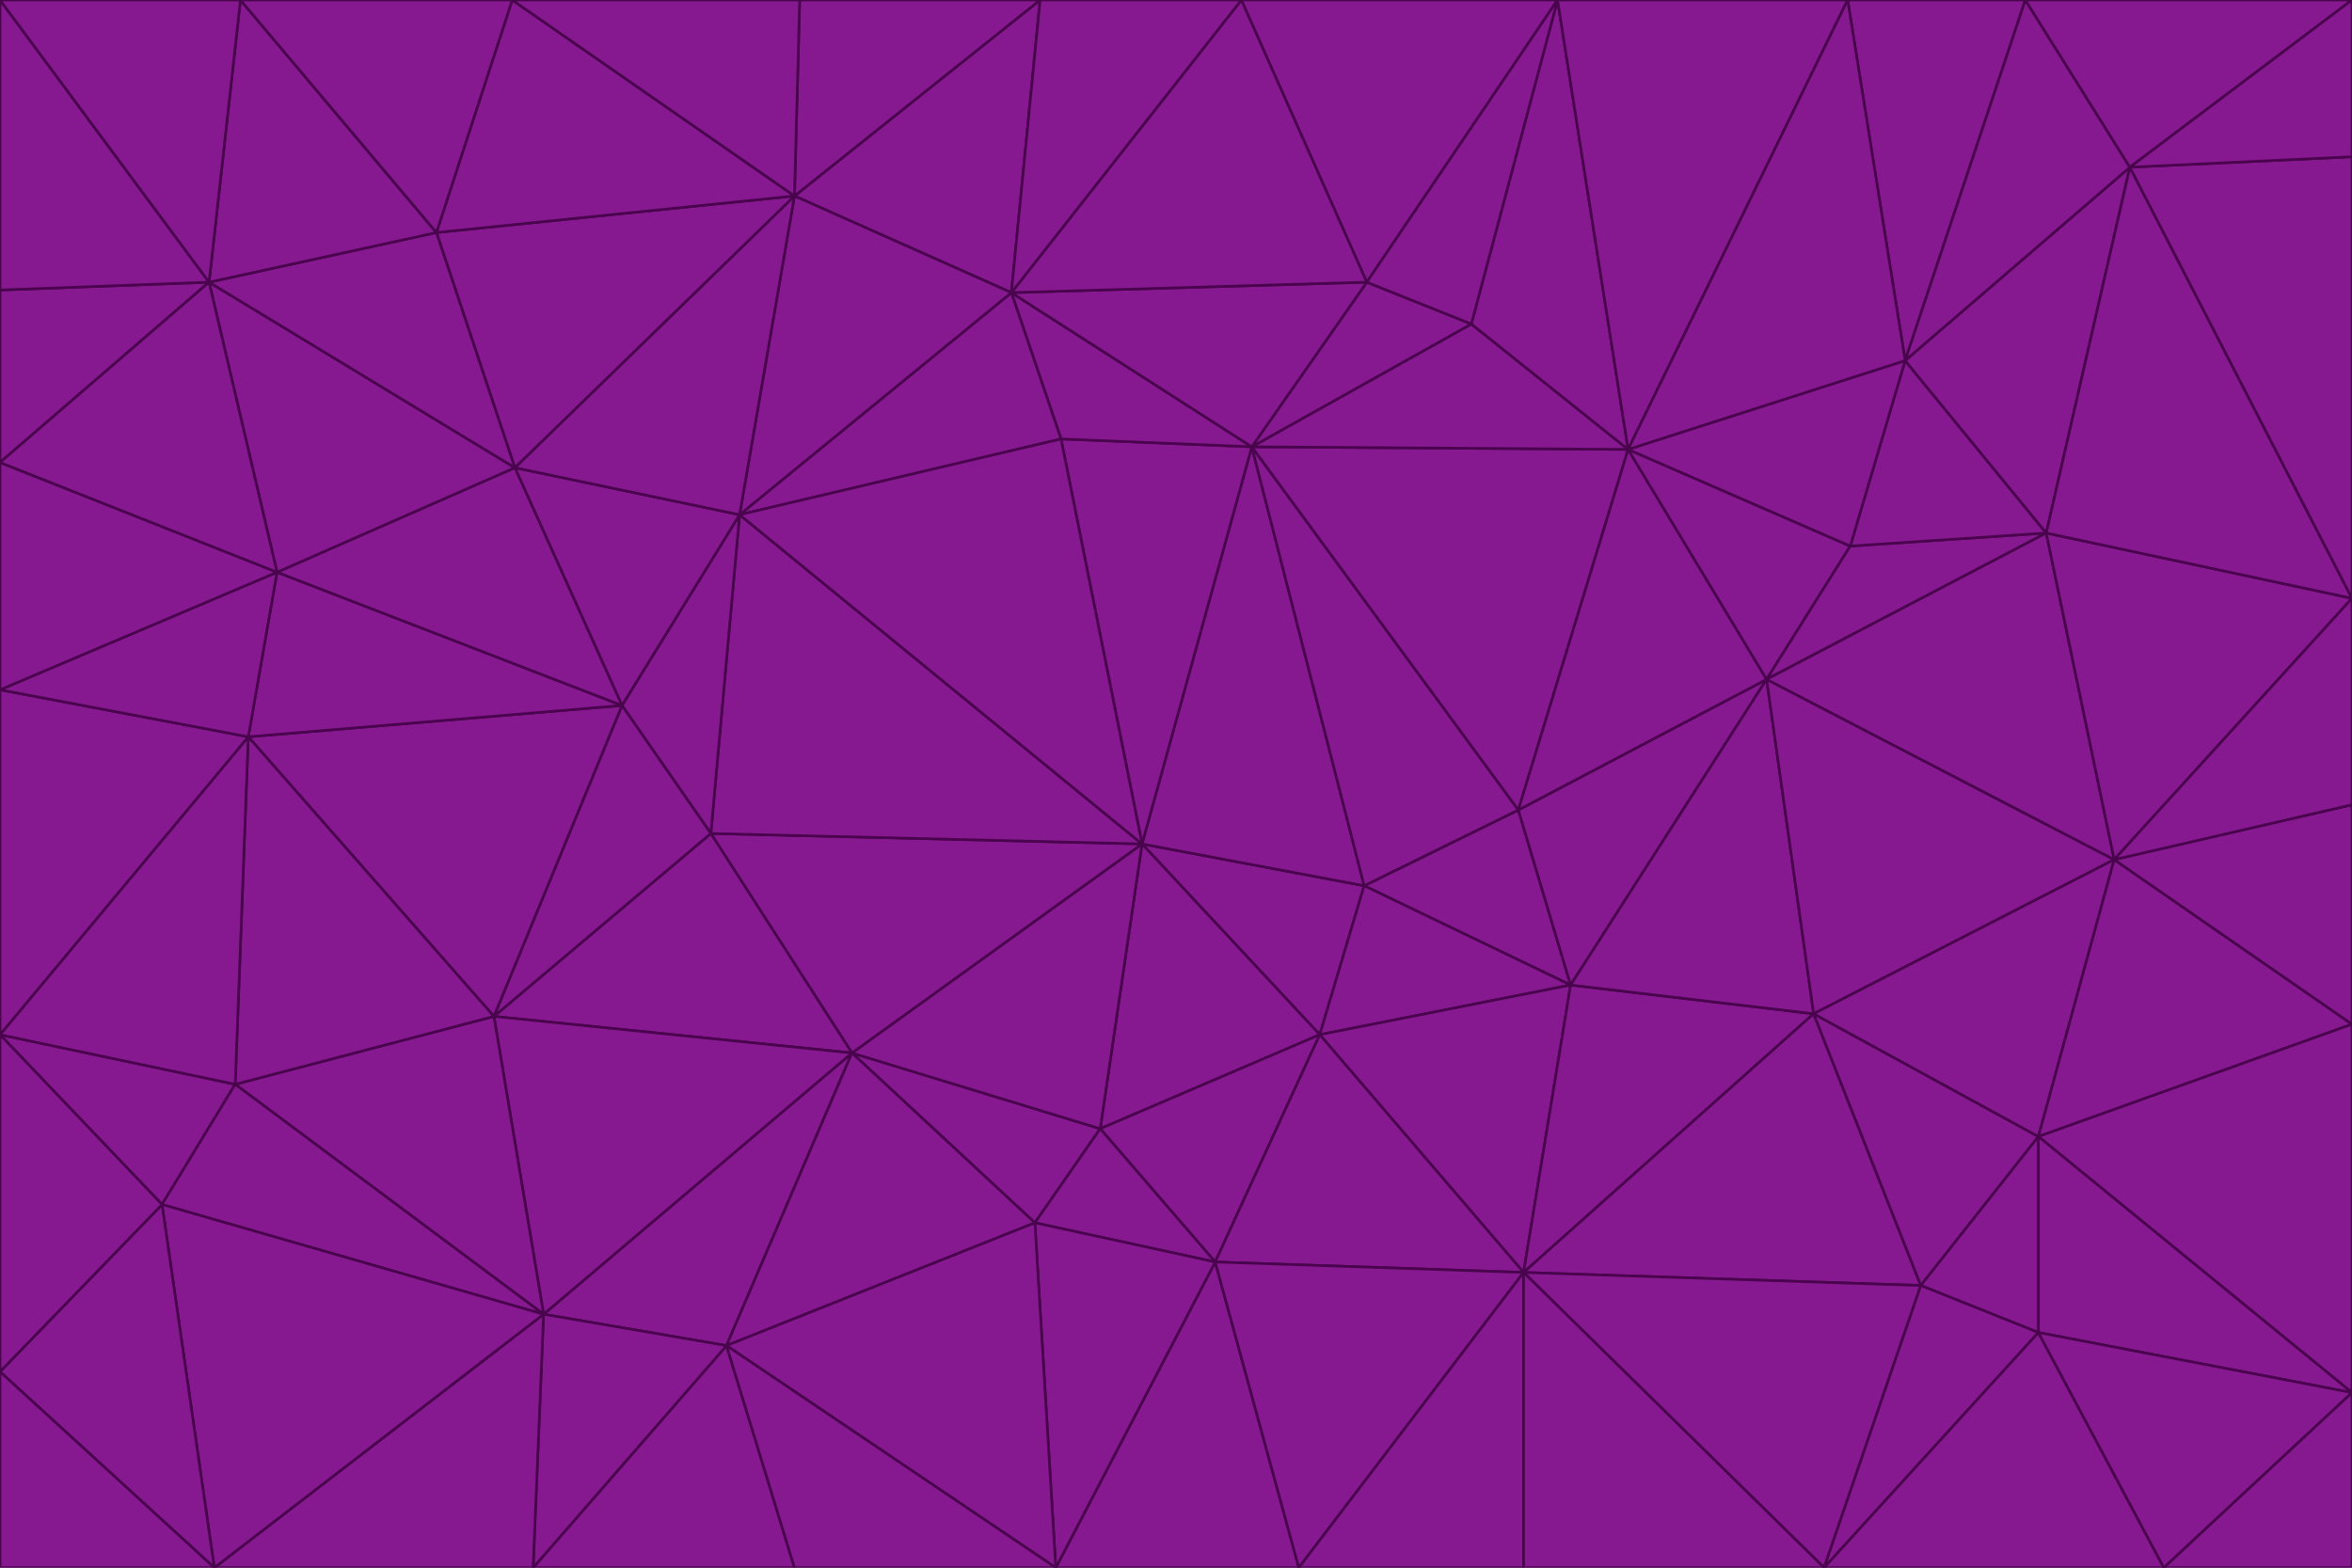 <svg id="visual" viewBox="0 0 900 600" width="900" height="600" xmlns="http://www.w3.org/2000/svg" xmlns:xlink="http://www.w3.org/1999/xlink" version="1.1"><g stroke-width="1" stroke-linejoin="bevel"><path d="M437 323L505 396L522 339Z" fill="#86198f" stroke="#4a044e"></path><path d="M437 323L421 432L505 396Z" fill="#86198f" stroke="#4a044e"></path><path d="M601 377L581 310L522 339Z" fill="#86198f" stroke="#4a044e"></path><path d="M522 339L479 171L437 323Z" fill="#86198f" stroke="#4a044e"></path><path d="M421 432L465 483L505 396Z" fill="#86198f" stroke="#4a044e"></path><path d="M505 396L601 377L522 339Z" fill="#86198f" stroke="#4a044e"></path><path d="M583 487L601 377L505 396Z" fill="#86198f" stroke="#4a044e"></path><path d="M326 403L396 468L421 432Z" fill="#86198f" stroke="#4a044e"></path><path d="M421 432L396 468L465 483Z" fill="#86198f" stroke="#4a044e"></path><path d="M437 323L326 403L421 432Z" fill="#86198f" stroke="#4a044e"></path><path d="M465 483L583 487L505 396Z" fill="#86198f" stroke="#4a044e"></path><path d="M581 310L479 171L522 339Z" fill="#86198f" stroke="#4a044e"></path><path d="M437 323L272 319L326 403Z" fill="#86198f" stroke="#4a044e"></path><path d="M479 171L406 168L437 323Z" fill="#86198f" stroke="#4a044e"></path><path d="M283 197L272 319L437 323Z" fill="#86198f" stroke="#4a044e"></path><path d="M583 487L694 388L601 377Z" fill="#86198f" stroke="#4a044e"></path><path d="M601 377L676 260L581 310Z" fill="#86198f" stroke="#4a044e"></path><path d="M581 310L623 172L479 171Z" fill="#86198f" stroke="#4a044e"></path><path d="M694 388L676 260L601 377Z" fill="#86198f" stroke="#4a044e"></path><path d="M676 260L623 172L581 310Z" fill="#86198f" stroke="#4a044e"></path><path d="M479 171L387 112L406 168Z" fill="#86198f" stroke="#4a044e"></path><path d="M404 600L497 600L465 483Z" fill="#86198f" stroke="#4a044e"></path><path d="M465 483L497 600L583 487Z" fill="#86198f" stroke="#4a044e"></path><path d="M583 487L735 492L694 388Z" fill="#86198f" stroke="#4a044e"></path><path d="M404 600L465 483L396 468Z" fill="#86198f" stroke="#4a044e"></path><path d="M623 172L563 124L479 171Z" fill="#86198f" stroke="#4a044e"></path><path d="M387 112L283 197L406 168Z" fill="#86198f" stroke="#4a044e"></path><path d="M406 168L283 197L437 323Z" fill="#86198f" stroke="#4a044e"></path><path d="M283 197L238 270L272 319Z" fill="#86198f" stroke="#4a044e"></path><path d="M208 503L278 515L326 403Z" fill="#86198f" stroke="#4a044e"></path><path d="M563 124L523 108L479 171Z" fill="#86198f" stroke="#4a044e"></path><path d="M189 389L326 403L272 319Z" fill="#86198f" stroke="#4a044e"></path><path d="M326 403L278 515L396 468Z" fill="#86198f" stroke="#4a044e"></path><path d="M278 515L404 600L396 468Z" fill="#86198f" stroke="#4a044e"></path><path d="M523 108L387 112L479 171Z" fill="#86198f" stroke="#4a044e"></path><path d="M497 600L583 600L583 487Z" fill="#86198f" stroke="#4a044e"></path><path d="M676 260L708 209L623 172Z" fill="#86198f" stroke="#4a044e"></path><path d="M623 172L596 0L563 124Z" fill="#86198f" stroke="#4a044e"></path><path d="M783 204L708 209L676 260Z" fill="#86198f" stroke="#4a044e"></path><path d="M238 270L189 389L272 319Z" fill="#86198f" stroke="#4a044e"></path><path d="M698 600L735 492L583 487Z" fill="#86198f" stroke="#4a044e"></path><path d="M694 388L809 329L676 260Z" fill="#86198f" stroke="#4a044e"></path><path d="M204 600L304 600L278 515Z" fill="#86198f" stroke="#4a044e"></path><path d="M278 515L304 600L404 600Z" fill="#86198f" stroke="#4a044e"></path><path d="M189 389L208 503L326 403Z" fill="#86198f" stroke="#4a044e"></path><path d="M735 492L780 435L694 388Z" fill="#86198f" stroke="#4a044e"></path><path d="M398 0L304 75L387 112Z" fill="#86198f" stroke="#4a044e"></path><path d="M387 112L304 75L283 197Z" fill="#86198f" stroke="#4a044e"></path><path d="M283 197L197 179L238 270Z" fill="#86198f" stroke="#4a044e"></path><path d="M238 270L95 282L189 389Z" fill="#86198f" stroke="#4a044e"></path><path d="M304 75L197 179L283 197Z" fill="#86198f" stroke="#4a044e"></path><path d="M583 600L698 600L583 487Z" fill="#86198f" stroke="#4a044e"></path><path d="M735 492L780 510L780 435Z" fill="#86198f" stroke="#4a044e"></path><path d="M783 204L729 138L708 209Z" fill="#86198f" stroke="#4a044e"></path><path d="M708 209L729 138L623 172Z" fill="#86198f" stroke="#4a044e"></path><path d="M596 0L475 0L523 108Z" fill="#86198f" stroke="#4a044e"></path><path d="M523 108L475 0L387 112Z" fill="#86198f" stroke="#4a044e"></path><path d="M780 435L809 329L694 388Z" fill="#86198f" stroke="#4a044e"></path><path d="M698 600L780 510L735 492Z" fill="#86198f" stroke="#4a044e"></path><path d="M780 435L900 392L809 329Z" fill="#86198f" stroke="#4a044e"></path><path d="M809 329L783 204L676 260Z" fill="#86198f" stroke="#4a044e"></path><path d="M596 0L523 108L563 124Z" fill="#86198f" stroke="#4a044e"></path><path d="M475 0L398 0L387 112Z" fill="#86198f" stroke="#4a044e"></path><path d="M208 503L204 600L278 515Z" fill="#86198f" stroke="#4a044e"></path><path d="M82 600L204 600L208 503Z" fill="#86198f" stroke="#4a044e"></path><path d="M707 0L596 0L623 172Z" fill="#86198f" stroke="#4a044e"></path><path d="M106 219L95 282L238 270Z" fill="#86198f" stroke="#4a044e"></path><path d="M189 389L90 415L208 503Z" fill="#86198f" stroke="#4a044e"></path><path d="M95 282L90 415L189 389Z" fill="#86198f" stroke="#4a044e"></path><path d="M197 179L106 219L238 270Z" fill="#86198f" stroke="#4a044e"></path><path d="M80 108L106 219L197 179Z" fill="#86198f" stroke="#4a044e"></path><path d="M167 89L197 179L304 75Z" fill="#86198f" stroke="#4a044e"></path><path d="M398 0L306 0L304 75Z" fill="#86198f" stroke="#4a044e"></path><path d="M196 0L167 89L304 75Z" fill="#86198f" stroke="#4a044e"></path><path d="M775 0L707 0L729 138Z" fill="#86198f" stroke="#4a044e"></path><path d="M729 138L707 0L623 172Z" fill="#86198f" stroke="#4a044e"></path><path d="M0 396L62 461L90 415Z" fill="#86198f" stroke="#4a044e"></path><path d="M90 415L62 461L208 503Z" fill="#86198f" stroke="#4a044e"></path><path d="M0 396L90 415L95 282Z" fill="#86198f" stroke="#4a044e"></path><path d="M900 533L900 392L780 435Z" fill="#86198f" stroke="#4a044e"></path><path d="M809 329L900 229L783 204Z" fill="#86198f" stroke="#4a044e"></path><path d="M783 204L815 64L729 138Z" fill="#86198f" stroke="#4a044e"></path><path d="M900 533L780 435L780 510Z" fill="#86198f" stroke="#4a044e"></path><path d="M900 392L900 308L809 329Z" fill="#86198f" stroke="#4a044e"></path><path d="M698 600L828 600L780 510Z" fill="#86198f" stroke="#4a044e"></path><path d="M900 308L900 229L809 329Z" fill="#86198f" stroke="#4a044e"></path><path d="M900 229L815 64L783 204Z" fill="#86198f" stroke="#4a044e"></path><path d="M306 0L196 0L304 75Z" fill="#86198f" stroke="#4a044e"></path><path d="M167 89L80 108L197 179Z" fill="#86198f" stroke="#4a044e"></path><path d="M828 600L900 533L780 510Z" fill="#86198f" stroke="#4a044e"></path><path d="M62 461L82 600L208 503Z" fill="#86198f" stroke="#4a044e"></path><path d="M815 64L775 0L729 138Z" fill="#86198f" stroke="#4a044e"></path><path d="M92 0L80 108L167 89Z" fill="#86198f" stroke="#4a044e"></path><path d="M0 264L0 396L95 282Z" fill="#86198f" stroke="#4a044e"></path><path d="M0 264L95 282L106 219Z" fill="#86198f" stroke="#4a044e"></path><path d="M62 461L0 525L82 600Z" fill="#86198f" stroke="#4a044e"></path><path d="M0 177L0 264L106 219Z" fill="#86198f" stroke="#4a044e"></path><path d="M828 600L900 600L900 533Z" fill="#86198f" stroke="#4a044e"></path><path d="M0 396L0 525L62 461Z" fill="#86198f" stroke="#4a044e"></path><path d="M0 111L0 177L80 108Z" fill="#86198f" stroke="#4a044e"></path><path d="M80 108L0 177L106 219Z" fill="#86198f" stroke="#4a044e"></path><path d="M900 229L900 60L815 64Z" fill="#86198f" stroke="#4a044e"></path><path d="M815 64L900 0L775 0Z" fill="#86198f" stroke="#4a044e"></path><path d="M196 0L92 0L167 89Z" fill="#86198f" stroke="#4a044e"></path><path d="M0 525L0 600L82 600Z" fill="#86198f" stroke="#4a044e"></path><path d="M0 0L0 111L80 108Z" fill="#86198f" stroke="#4a044e"></path><path d="M900 60L900 0L815 64Z" fill="#86198f" stroke="#4a044e"></path><path d="M92 0L0 0L80 108Z" fill="#86198f" stroke="#4a044e"></path></g></svg>